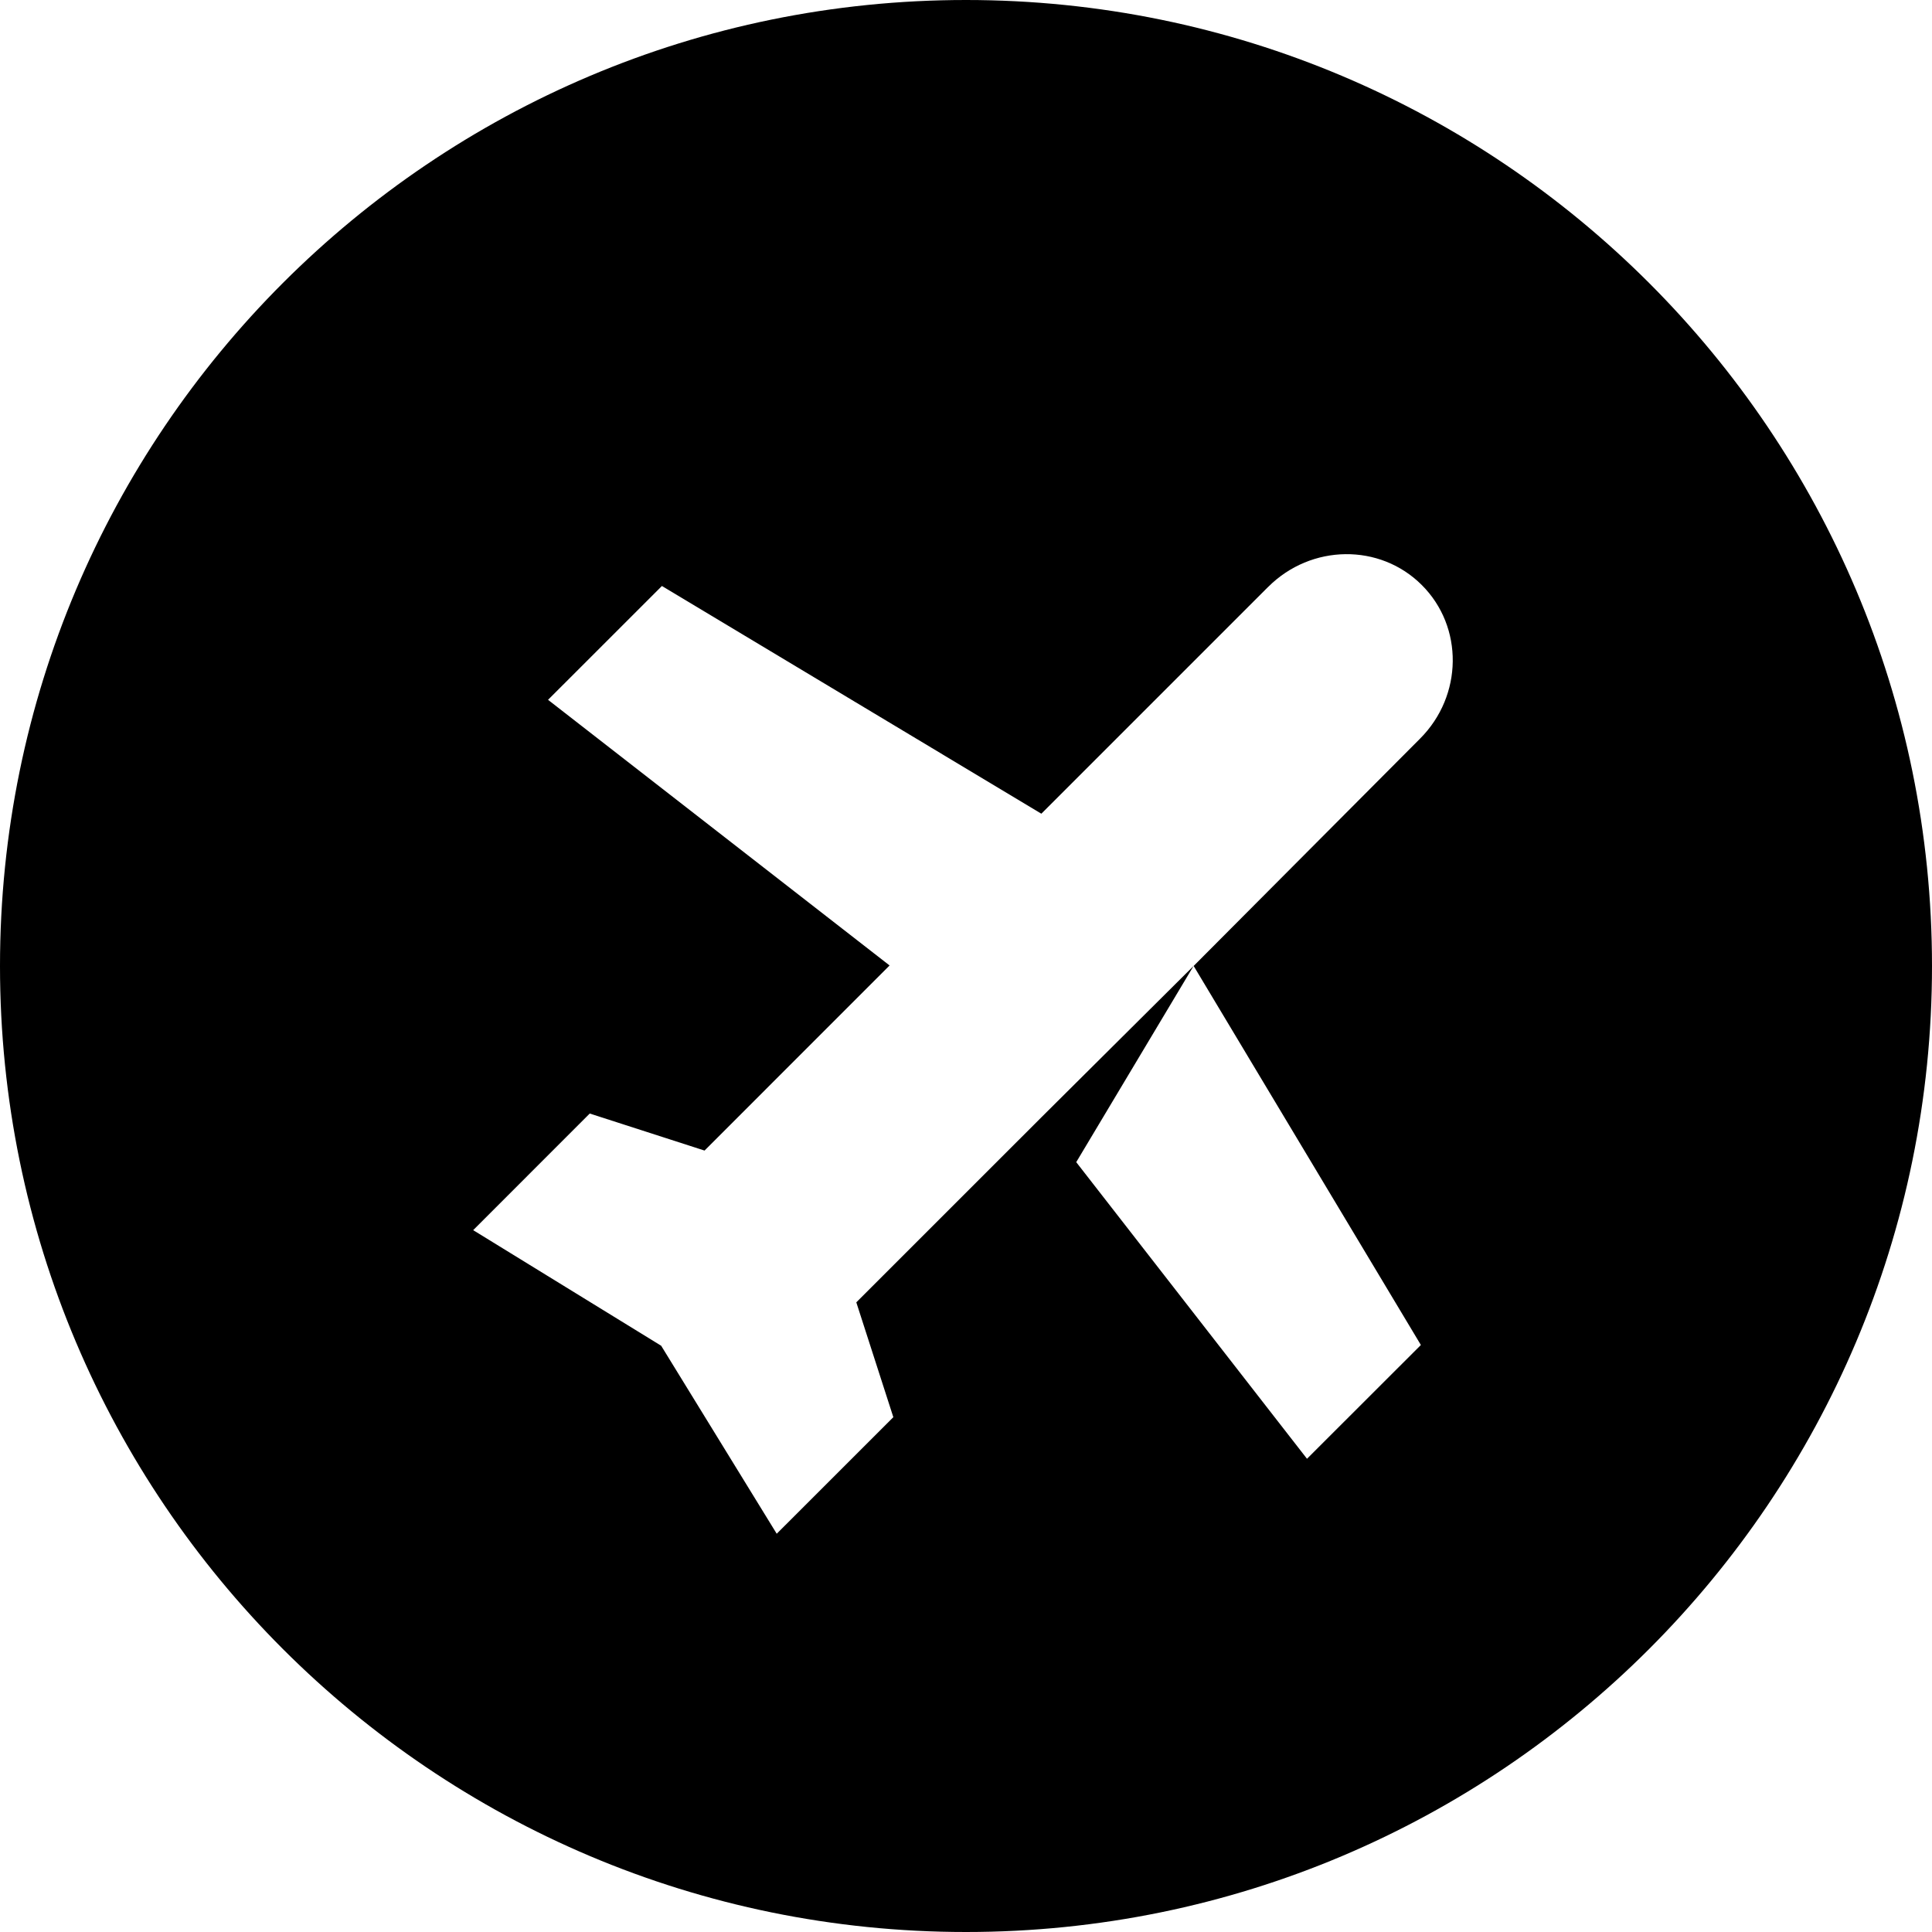 <svg xmlns="http://www.w3.org/2000/svg" width="36" height="36" viewBox="0 0 36 36">
    <path fill-rule="evenodd" d="M18 0c9.941 0 18 8.059 18 18s-8.059 18-18 18S0 27.941 0 18 8.059 0 18 0zm5.631 10.935l-4.227 4.227-7.07-4.243-2.122 2.121 6.364 4.95-3.448 3.449-2.139-.69-2.172 2.173 3.503 2.154 2.153 3.503 2.173-2.172-.69-2.14 3.448-3.447L22.24 18l-2.186 3.655 4.3 5.527 2.122-2.12-4.234-7.063 4.218-4.235c.8-.8.815-2.082.034-2.862-.78-.781-2.063-.766-2.863.034z"/>
</svg>
